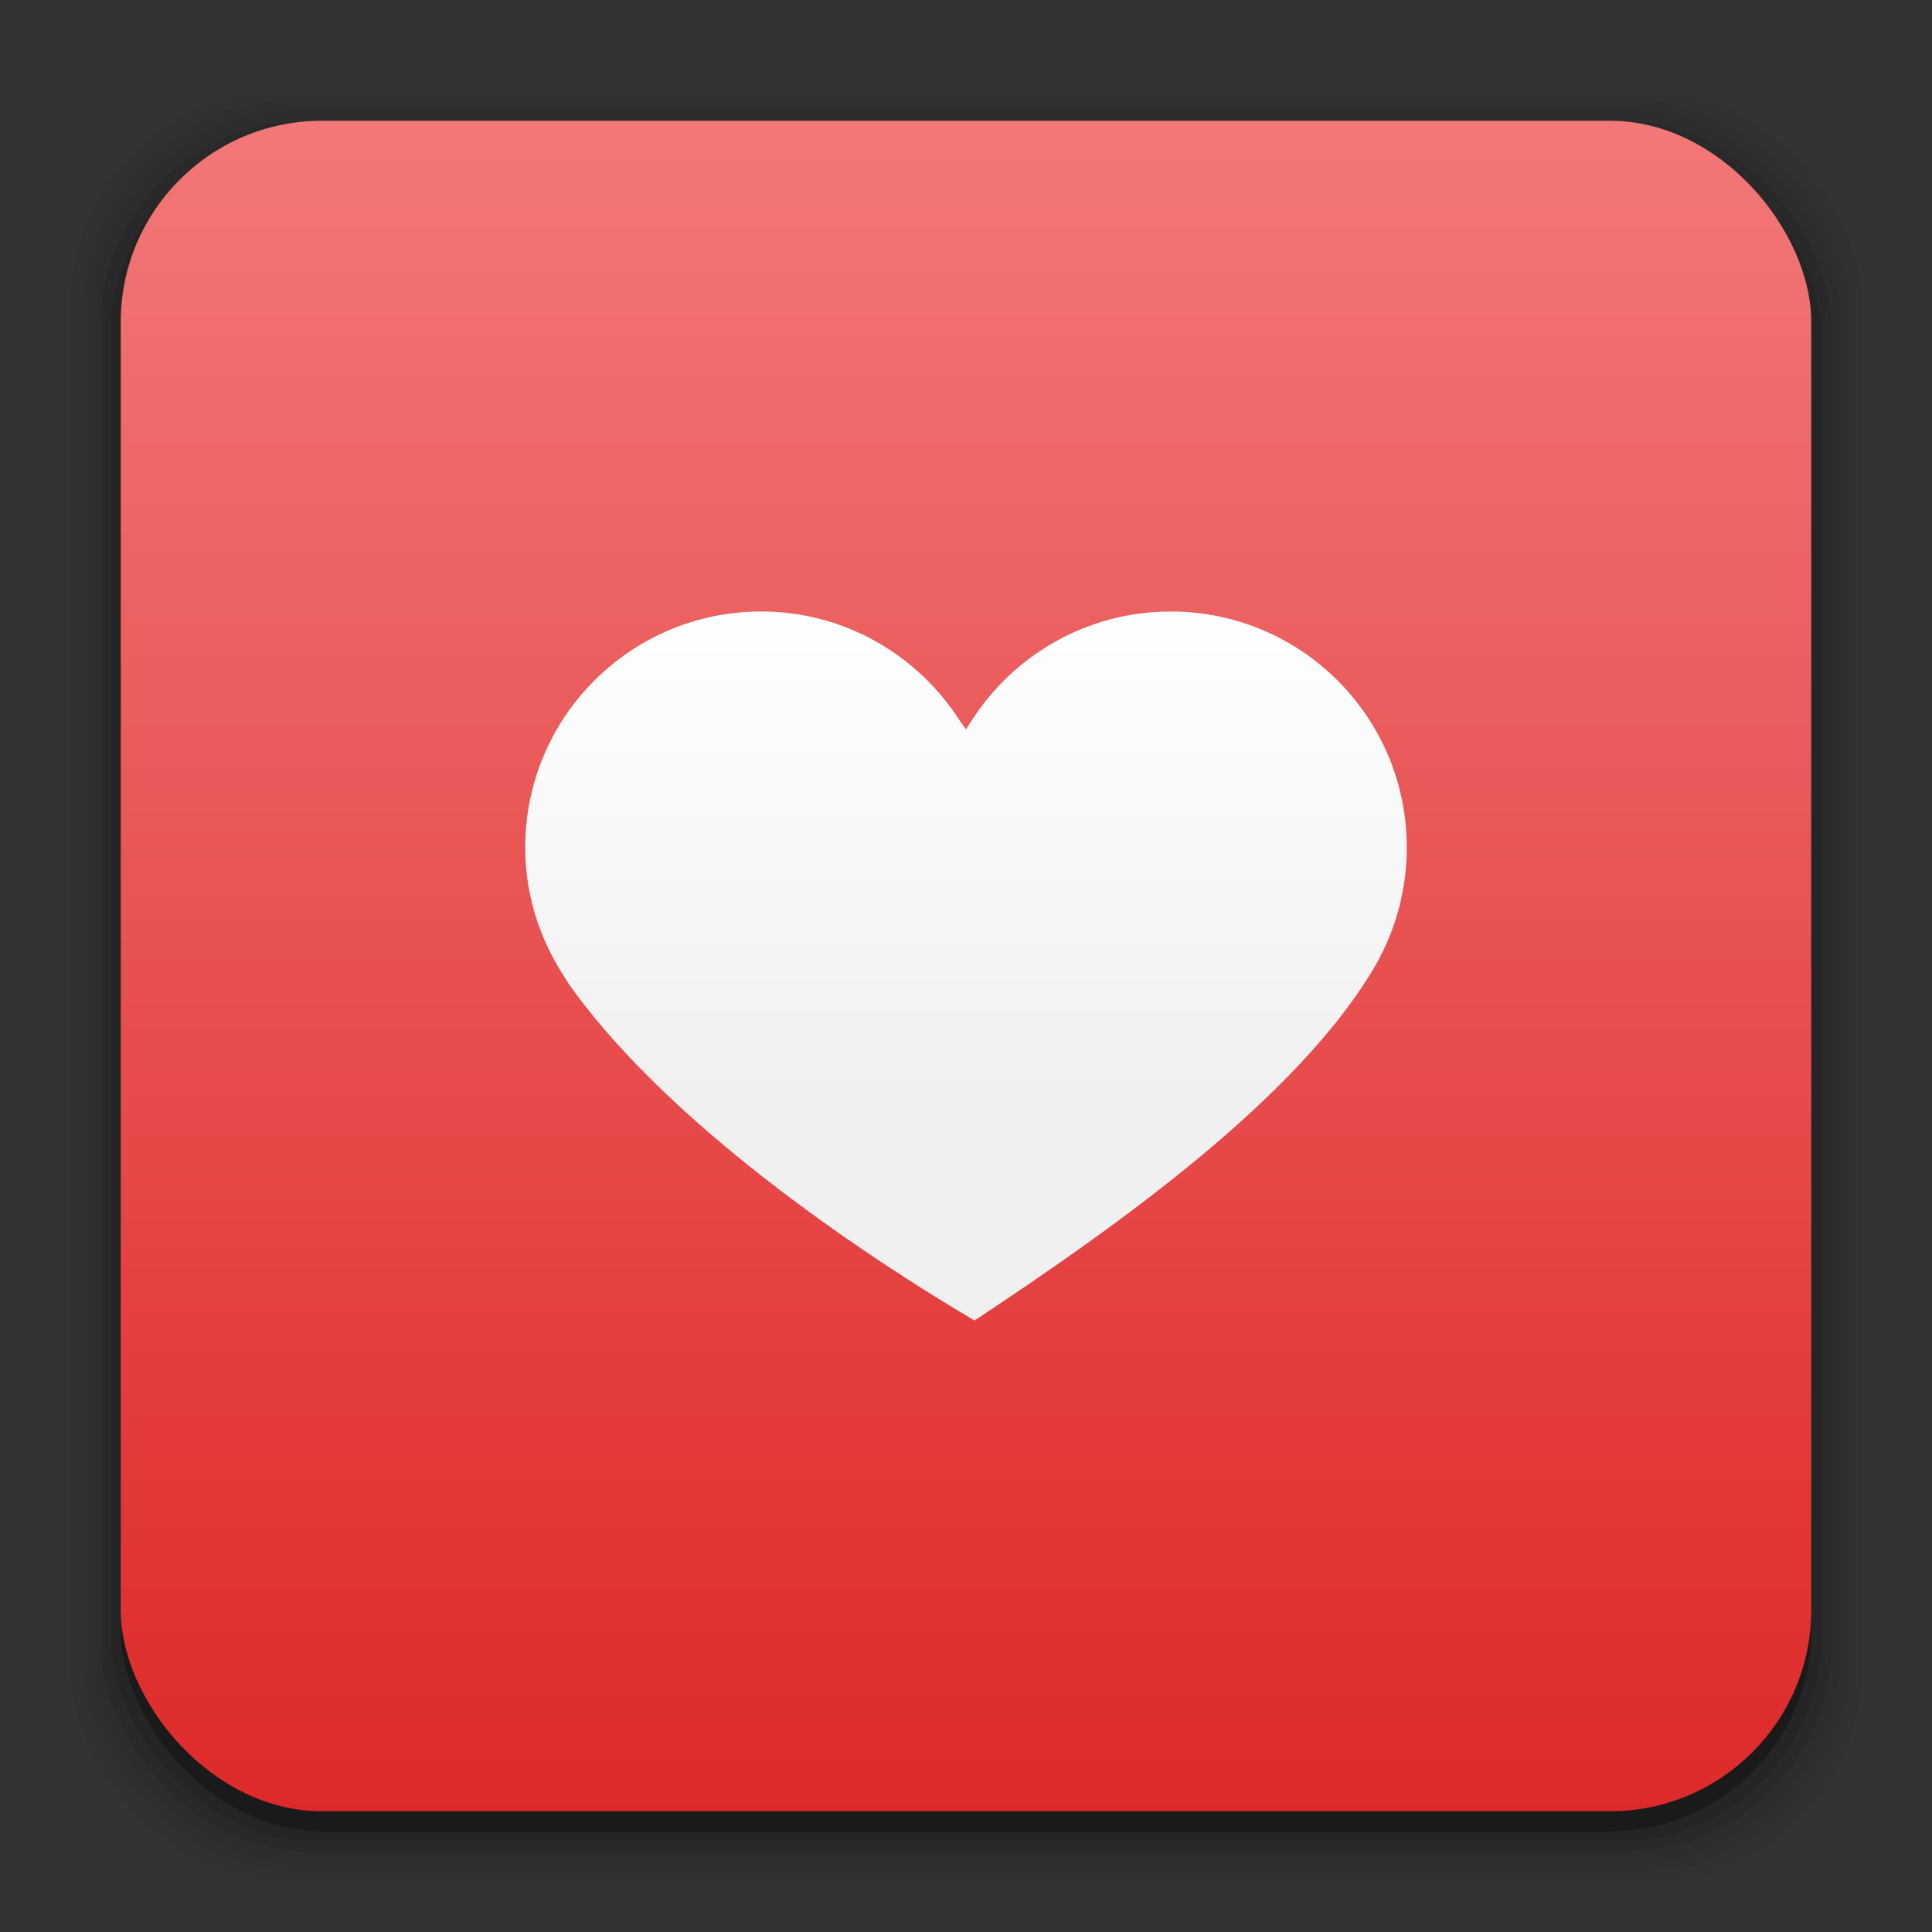 <?xml version="1.0" encoding="UTF-8" standalone="no"?>
<!-- Created with Inkscape (http://www.inkscape.org/) -->

<svg
   xmlns:dc="http://purl.org/dc/elements/1.1/"
   xmlns:cc="http://creativecommons.org/ns#"
   xmlns:rdf="http://www.w3.org/1999/02/22-rdf-syntax-ns#"
   xmlns:svg="http://www.w3.org/2000/svg"
   xmlns="http://www.w3.org/2000/svg"
   xmlns:xlink="http://www.w3.org/1999/xlink"
   xmlns:sodipodi="http://sodipodi.sourceforge.net/DTD/sodipodi-0.dtd"
   xmlns:inkscape="http://www.inkscape.org/namespaces/inkscape"
   width="96"
   height="96"
   id="svg2"
   version="1.1"
   inkscape:version="0.91 r13725"
   sodipodi:docname="freemedforms.svg">
  <rect width="100%" height="100%" fill="#333333" stroke="none"/>
  <defs
     id="defs4">
    <linearGradient
       id="linearGradient3917"
       inkscape:collect="always">
      <stop
         id="stop3919"
         offset="0"
         style="stop-color:#de2929;stop-opacity:1" />
      <stop
         id="stop3921"
         offset="1"
         style="stop-color:#f27777;stop-opacity:1" />
    </linearGradient>
    <linearGradient
       inkscape:collect="always"
       id="linearGradient3899">
      <stop
         style="stop-color:#d40000;stop-opacity:1;"
         offset="0"
         id="stop3901" />
      <stop
         style="stop-color:#ffaaaa;stop-opacity:1"
         offset="1"
         id="stop3903" />
    </linearGradient>
    <linearGradient
       id="linearGradient4910"
       inkscape:collect="always">
      <stop
         id="stop4912"
         offset="0"
         style="stop-color:#b3b3b3;stop-opacity:1" />
      <stop
         id="stop4914"
         offset="1"
         style="stop-color:#e6e6e6;stop-opacity:1" />
    </linearGradient>
    <linearGradient
       id="linearGradient4890"
       inkscape:collect="always">
      <stop
         id="stop4892"
         offset="0"
         style="stop-color:#ffffff;stop-opacity:1" />
      <stop
         style="stop-color:#eeeeee;stop-opacity:1;"
         offset="0.637"
         id="stop4922" />
      <stop
         id="stop4894"
         offset="1"
         style="stop-color:#cccccc;stop-opacity:1" />
    </linearGradient>
    <linearGradient
       inkscape:collect="always"
       id="linearGradient4615">
      <stop
         style="stop-color:#b86f6f;stop-opacity:1"
         offset="0"
         id="stop4617" />
      <stop
         style="stop-color:#a03f3f;stop-opacity:1"
         offset="1"
         id="stop4619" />
    </linearGradient>
    <linearGradient
       id="linearGradient3245"
       inkscape:collect="always">
      <stop
         id="stop3247"
         offset="0"
         style="stop-color:#4a4b4c;stop-opacity:1" />
      <stop
         id="stop3249"
         offset="1"
         style="stop-color:#ffffff;stop-opacity:1" />
    </linearGradient>
    <linearGradient
       inkscape:collect="always"
       id="linearGradient3231">
      <stop
         style="stop-color:#505151;stop-opacity:1"
         offset="0"
         id="stop3233" />
      <stop
         style="stop-color:#bec0bb;stop-opacity:1"
         offset="1"
         id="stop3235" />
    </linearGradient>
    <linearGradient
       id="linearGradient3094"
       inkscape:collect="always">
      <stop
         id="stop3096"
         offset="0"
         style="stop-color:#cccccc;stop-opacity:1" />
      <stop
         id="stop3098"
         offset="1"
         style="stop-color:#eeeeee;stop-opacity:0" />
    </linearGradient>
    <linearGradient
       inkscape:collect="always"
       id="linearGradient3142">
      <stop
         style="stop-color:#ffdb94;stop-opacity:1"
         offset="0"
         id="stop3144" />
      <stop
         style="stop-color:#efc142;stop-opacity:0"
         offset="1"
         id="stop3146" />
    </linearGradient>
    <linearGradient
       id="linearGradient3126"
       inkscape:collect="always">
      <stop
         id="stop3128"
         offset="0"
         style="stop-color:#e6e6e6;stop-opacity:1" />
      <stop
         id="stop3130"
         offset="1"
         style="stop-color:#ffffff;stop-opacity:1" />
    </linearGradient>
    <linearGradient
       inkscape:collect="always"
       id="linearGradient3225">
      <stop
         style="stop-color:#cccccc;stop-opacity:1"
         offset="0"
         id="stop3227" />
      <stop
         style="stop-color:#ececec;stop-opacity:1"
         offset="1"
         id="stop3231" />
    </linearGradient>
    <linearGradient
       inkscape:collect="always"
       id="linearGradient3222">
      <stop
         style="stop-color:#de005a;stop-opacity:1"
         offset="0"
         id="stop3224" />
      <stop
         style="stop-color:#a30444;stop-opacity:1"
         offset="1"
         id="stop3226" />
    </linearGradient>
    <linearGradient
       id="linearGradient3076"
       inkscape:collect="always">
      <stop
         id="stop3078"
         offset="0"
         style="stop-color:#ffe7f7;stop-opacity:1" />
      <stop
         id="stop3080"
         offset="1"
         style="stop-color:#ffc3ef;stop-opacity:1" />
    </linearGradient>
    <linearGradient
       inkscape:collect="always"
       id="linearGradient3048">
      <stop
         style="stop-color:#c16d16;stop-opacity:1"
         offset="0"
         id="stop3050" />
      <stop
         style="stop-color:#ff8e31;stop-opacity:1"
         offset="1"
         id="stop3052" />
    </linearGradient>
    <linearGradient
       inkscape:collect="always"
       id="linearGradient3119">
      <stop
         style="stop-color:#92948f;stop-opacity:0"
         offset="0"
         id="stop3121" />
      <stop
         id="stop3123"
         offset="0.428"
         style="stop-color:#9b9e98;stop-opacity:1" />
      <stop
         style="stop-color:#939690;stop-opacity:0"
         offset="1"
         id="stop3125" />
    </linearGradient>
    <linearGradient
       id="linearGradient3073"
       inkscape:collect="always">
      <stop
         id="stop3075"
         offset="0"
         style="stop-color:#ffffff;stop-opacity:0" />
      <stop
         style="stop-color:#ffffff;stop-opacity:1"
         offset="0.459"
         id="stop3085" />
      <stop
         id="stop3083"
         offset="1"
         style="stop-color:#ffffff;stop-opacity:0" />
    </linearGradient>
    <linearGradient
       inkscape:collect="always"
       id="linearGradient3047">
      <stop
         style="stop-color:#000000;stop-opacity:1"
         offset="0"
         id="stop3049" />
      <stop
         id="stop3055"
         offset="0.061"
         style="stop-color:#1a1a1a;stop-opacity:1" />
      <stop
         style="stop-color:#333333;stop-opacity:1"
         offset="0.165"
         id="stop3057" />
      <stop
         id="stop3059"
         offset="0.554"
         style="stop-color:#4d4d4d;stop-opacity:1" />
      <stop
         style="stop-color:#999999;stop-opacity:1"
         offset="1"
         id="stop3051" />
    </linearGradient>
    <linearGradient
       id="linearGradient3041"
       inkscape:collect="always">
      <stop
         id="stop3043"
         offset="0"
         style="stop-color:#1a1a1a;stop-opacity:1" />
      <stop
         id="stop3045"
         offset="1"
         style="stop-color:#808080;stop-opacity:1" />
    </linearGradient>
    <linearGradient
       inkscape:collect="always"
       id="linearGradient3029">
      <stop
         style="stop-color:#333333;stop-opacity:1"
         offset="0"
         id="stop3031" />
      <stop
         style="stop-color:#e0e0dd;stop-opacity:0;"
         offset="1"
         id="stop3033" />
    </linearGradient>
    <linearGradient
       inkscape:collect="always"
       xlink:href="#linearGradient3029"
       id="linearGradient3035"
       x1="35.355"
       y1="1030.362"
       x2="35.355"
       y2="975.333"
       gradientUnits="userSpaceOnUse"
       gradientTransform="matrix(1.164,0,0,1.164,-7.863,-164.236)" />
    <linearGradient
       inkscape:collect="always"
       xlink:href="#linearGradient3041"
       id="linearGradient3039"
       gradientUnits="userSpaceOnUse"
       x1="35.355"
       y1="1030.362"
       x2="35.355"
       y2="975.333"
       gradientTransform="matrix(1.122,0,0,1.122,-5.85,-122.188)" />
    <linearGradient
       inkscape:collect="always"
       xlink:href="#linearGradient3047"
       id="linearGradient3053"
       x1="40"
       y1="1043.434"
       x2="39.286"
       y2="972.333"
       gradientUnits="userSpaceOnUse" />
    <linearGradient
       inkscape:collect="always"
       xlink:href="#linearGradient3073"
       id="linearGradient3113"
       gradientUnits="userSpaceOnUse"
       gradientTransform="translate(0,-956.362)"
       x1="14.869"
       y1="978.904"
       x2="24.527"
       y2="969.247" />
    <linearGradient
       inkscape:collect="always"
       xlink:href="#linearGradient3073"
       id="linearGradient3115"
       gradientUnits="userSpaceOnUse"
       gradientTransform="matrix(-1,0,0,1,96,-956.362)"
       x1="15.152"
       y1="978.621"
       x2="26.264"
       y2="967.509" />
    <linearGradient
       inkscape:collect="always"
       xlink:href="#linearGradient3119"
       id="linearGradient3117"
       gradientUnits="userSpaceOnUse"
       gradientTransform="translate(0,-956.362)"
       x1="13.132"
       y1="980.641"
       x2="25.55"
       y2="967.866" />
    <linearGradient
       inkscape:collect="always"
       xlink:href="#linearGradient3119"
       id="linearGradient3129"
       gradientUnits="userSpaceOnUse"
       gradientTransform="matrix(-1,0,0,1,96,0)"
       x1="13.132"
       y1="980.641"
       x2="25.55"
       y2="967.866" />
    <linearGradient
       inkscape:collect="always"
       xlink:href="#linearGradient3048"
       id="linearGradient3054"
       x1="49.268"
       y1="996.573"
       x2="49.268"
       y2="1045.863"
       gradientUnits="userSpaceOnUse" />
    <linearGradient
       inkscape:collect="always"
       xlink:href="#linearGradient3048"
       id="linearGradient3058"
       x1="115.803"
       y1="985.472"
       x2="115.803"
       y2="1033.554"
       gradientUnits="userSpaceOnUse" />
    <linearGradient
       inkscape:collect="always"
       xlink:href="#linearGradient3222"
       id="linearGradient3055"
       gradientUnits="userSpaceOnUse"
       x1="115.803"
       y1="985.472"
       x2="115.803"
       y2="1025.364"
       gradientTransform="matrix(1.414,0,0,1.414,-119.787,-419.055)" />
    <linearGradient
       inkscape:collect="always"
       xlink:href="#linearGradient3076"
       id="linearGradient3086"
       gradientUnits="userSpaceOnUse"
       gradientTransform="matrix(1.414,0,0,1.414,-119.787,-417.126)"
       x1="115.803"
       y1="985.472"
       x2="115.803"
       y2="1025.364" />
    <linearGradient
       inkscape:collect="always"
       xlink:href="#linearGradient3076"
       id="linearGradient3091"
       gradientUnits="userSpaceOnUse"
       gradientTransform="matrix(1.414,0,0,1.414,-119.787,-418.126)"
       x1="115.803"
       y1="985.472"
       x2="115.803"
       y2="1025.364" />
    <linearGradient
       inkscape:collect="always"
       xlink:href="#linearGradient3076"
       id="linearGradient3093"
       gradientUnits="userSpaceOnUse"
       gradientTransform="matrix(1.414,0,0,1.414,-119.787,-1375.417)"
       x1="115.803"
       y1="985.472"
       x2="115.803"
       y2="1025.364" />
    <linearGradient
       inkscape:collect="always"
       xlink:href="#linearGradient3142"
       id="linearGradient3148"
       x1="75.713"
       y1="1036.06"
       x2="67.381"
       y2="1024.468"
       gradientUnits="userSpaceOnUse" />
    <linearGradient
       inkscape:collect="always"
       xlink:href="#linearGradient3094"
       id="linearGradient3191"
       gradientUnits="userSpaceOnUse"
       x1="74.176"
       y1="1033.755"
       x2="63.758"
       y2="1019.94" />
    <linearGradient
       inkscape:collect="always"
       xlink:href="#linearGradient3231"
       id="linearGradient3237"
       x1="87.396"
       y1="971.034"
       x2="81.667"
       y2="964.268"
       gradientUnits="userSpaceOnUse" />
    <linearGradient
       inkscape:collect="always"
       xlink:href="#linearGradient3245"
       id="linearGradient3243"
       gradientUnits="userSpaceOnUse"
       x1="86.619"
       y1="968.225"
       x2="80.639"
       y2="965.578"
       gradientTransform="matrix(0.58,0,0,0.855,34.784,140.176)" />
    <linearGradient
       inkscape:collect="always"
       xlink:href="#linearGradient3231"
       id="linearGradient3270"
       gradientUnits="userSpaceOnUse"
       x1="87.396"
       y1="971.034"
       x2="81.667"
       y2="964.268" />
    <linearGradient
       inkscape:collect="always"
       xlink:href="#linearGradient3245"
       id="linearGradient3272"
       gradientUnits="userSpaceOnUse"
       gradientTransform="matrix(0.58,0,0,0.855,34.784,140.176)"
       x1="86.619"
       y1="968.225"
       x2="80.639"
       y2="965.578" />
    <linearGradient
       inkscape:collect="always"
       xlink:href="#linearGradient3231"
       id="linearGradient3282"
       gradientUnits="userSpaceOnUse"
       x1="87.396"
       y1="971.034"
       x2="81.667"
       y2="964.268" />
    <linearGradient
       inkscape:collect="always"
       xlink:href="#linearGradient3245"
       id="linearGradient3284"
       gradientUnits="userSpaceOnUse"
       gradientTransform="matrix(0.58,0,0,0.855,34.784,140.176)"
       x1="86.619"
       y1="968.225"
       x2="80.639"
       y2="965.578" />
    <linearGradient
       inkscape:collect="always"
       xlink:href="#linearGradient3231"
       id="linearGradient3294"
       gradientUnits="userSpaceOnUse"
       x1="87.396"
       y1="971.034"
       x2="81.667"
       y2="964.268" />
    <linearGradient
       inkscape:collect="always"
       xlink:href="#linearGradient3245"
       id="linearGradient3296"
       gradientUnits="userSpaceOnUse"
       gradientTransform="matrix(0.58,0,0,0.855,34.784,140.176)"
       x1="86.619"
       y1="968.225"
       x2="80.639"
       y2="965.578" />
    <linearGradient
       inkscape:collect="always"
       xlink:href="#linearGradient3231"
       id="linearGradient3306"
       gradientUnits="userSpaceOnUse"
       x1="87.396"
       y1="971.034"
       x2="81.667"
       y2="964.268" />
    <linearGradient
       inkscape:collect="always"
       xlink:href="#linearGradient3245"
       id="linearGradient3308"
       gradientUnits="userSpaceOnUse"
       gradientTransform="matrix(0.58,0,0,0.855,34.784,140.176)"
       x1="86.619"
       y1="968.225"
       x2="80.639"
       y2="965.578" />
    <linearGradient
       inkscape:collect="always"
       xlink:href="#linearGradient3231"
       id="linearGradient3318"
       gradientUnits="userSpaceOnUse"
       x1="87.396"
       y1="971.034"
       x2="81.667"
       y2="964.268" />
    <linearGradient
       inkscape:collect="always"
       xlink:href="#linearGradient3245"
       id="linearGradient3320"
       gradientUnits="userSpaceOnUse"
       gradientTransform="matrix(0.58,0,0,0.855,34.784,140.176)"
       x1="86.619"
       y1="968.225"
       x2="80.639"
       y2="965.578" />
    <linearGradient
       inkscape:collect="always"
       xlink:href="#linearGradient3231"
       id="linearGradient3330"
       gradientUnits="userSpaceOnUse"
       x1="87.396"
       y1="971.034"
       x2="81.667"
       y2="964.268" />
    <linearGradient
       inkscape:collect="always"
       xlink:href="#linearGradient3245"
       id="linearGradient3332"
       gradientUnits="userSpaceOnUse"
       gradientTransform="matrix(0.58,0,0,0.855,34.784,140.176)"
       x1="86.619"
       y1="968.225"
       x2="80.639"
       y2="965.578" />
    <linearGradient
       inkscape:collect="always"
       xlink:href="#linearGradient3231"
       id="linearGradient3342"
       gradientUnits="userSpaceOnUse"
       x1="87.396"
       y1="971.034"
       x2="81.667"
       y2="964.268" />
    <linearGradient
       inkscape:collect="always"
       xlink:href="#linearGradient3245"
       id="linearGradient3344"
       gradientUnits="userSpaceOnUse"
       gradientTransform="matrix(0.58,0,0,0.855,34.784,140.176)"
       x1="86.619"
       y1="968.225"
       x2="80.639"
       y2="965.578" />
    <linearGradient
       inkscape:collect="always"
       xlink:href="#linearGradient3231"
       id="linearGradient3354"
       gradientUnits="userSpaceOnUse"
       x1="87.396"
       y1="971.034"
       x2="81.667"
       y2="964.268" />
    <linearGradient
       inkscape:collect="always"
       xlink:href="#linearGradient3245"
       id="linearGradient3356"
       gradientUnits="userSpaceOnUse"
       gradientTransform="matrix(0.58,0,0,0.855,34.784,140.176)"
       x1="86.619"
       y1="968.225"
       x2="80.639"
       y2="965.578" />
    <linearGradient
       inkscape:collect="always"
       xlink:href="#linearGradient3126"
       id="linearGradient3362"
       gradientUnits="userSpaceOnUse"
       gradientTransform="translate(0,-956.362)"
       x1="62.621"
       y1="1044.85"
       x2="62.621"
       y2="985.953" />
    <linearGradient
       inkscape:collect="always"
       xlink:href="#linearGradient3225"
       id="linearGradient3370"
       gradientUnits="userSpaceOnUse"
       x1="12.851"
       y1="1045.936"
       x2="12.851"
       y2="985.318"
       gradientTransform="translate(0,-956.362)" />
    <linearGradient
       inkscape:collect="always"
       xlink:href="#linearGradient3231"
       id="linearGradient3410"
       gradientUnits="userSpaceOnUse"
       x1="87.396"
       y1="971.034"
       x2="81.667"
       y2="964.268" />
    <linearGradient
       inkscape:collect="always"
       xlink:href="#linearGradient3245"
       id="linearGradient3412"
       gradientUnits="userSpaceOnUse"
       gradientTransform="matrix(0.58,0,0,0.855,34.784,140.176)"
       x1="86.619"
       y1="968.225"
       x2="80.639"
       y2="965.578" />
    <radialGradient
       inkscape:collect="always"
       xlink:href="#linearGradient4615"
       id="radialGradient4621"
       cx="49.439"
       cy="998.071"
       fx="49.439"
       fy="998.071"
       r="26.128"
       gradientUnits="userSpaceOnUse"
       gradientTransform="matrix(0.398,-0.398,0.379,0.379,-373.059,621.174)" />
    <radialGradient
       inkscape:collect="always"
       xlink:href="#linearGradient4890"
       id="radialGradient4625"
       gradientUnits="userSpaceOnUse"
       gradientTransform="matrix(0.443,-0.443,0.422,0.422,-419.145,614.237)"
       cx="47.841"
       cy="1004.256"
       fx="47.841"
       fy="1004.256"
       r="26.128" />
    <linearGradient
       id="linearGradient3083"
       inkscape:collect="always">
      <stop
         id="stop3086"
         offset="0"
         style="stop-color:#f0f0f0;stop-opacity:1" />
      <stop
         id="stop3088"
         offset="1"
         style="stop-color:#ffffff;stop-opacity:1" />
    </linearGradient>
    <linearGradient
       inkscape:collect="always"
       xlink:href="#linearGradient3917"
       id="linearGradient3272-4"
       x1="21.92"
       y1="1046.529"
       x2="21.92"
       y2="962.901"
       gradientUnits="userSpaceOnUse" />
    <linearGradient
       inkscape:collect="always"
       xlink:href="#linearGradient4910"
       id="linearGradient4908"
       x1="28.166"
       y1="968.951"
       x2="28.166"
       y2="984.781"
       gradientUnits="userSpaceOnUse" />
    <linearGradient
       inkscape:collect="always"
       xlink:href="#linearGradient4910"
       id="linearGradient4926"
       gradientUnits="userSpaceOnUse"
       x1="28.166"
       y1="968.951"
       x2="28.166"
       y2="984.781"
       gradientTransform="translate(0,35)" />
    <linearGradient
       inkscape:collect="always"
       xlink:href="#linearGradient4910"
       id="linearGradient4939"
       gradientUnits="userSpaceOnUse"
       gradientTransform="translate(0,35)"
       x1="28.166"
       y1="968.951"
       x2="28.166"
       y2="984.781" />
    <radialGradient
       inkscape:collect="always"
       xlink:href="#linearGradient4890"
       id="radialGradient4941"
       gradientUnits="userSpaceOnUse"
       gradientTransform="matrix(0.443,-0.443,0.422,0.422,-419.145,614.237)"
       cx="47.841"
       cy="1004.256"
       fx="47.841"
       fy="1004.256"
       r="26.128" />
    <linearGradient
       inkscape:collect="always"
       xlink:href="#linearGradient4910"
       id="linearGradient4943"
       gradientUnits="userSpaceOnUse"
       x1="28.166"
       y1="968.951"
       x2="28.166"
       y2="984.781" />
    <radialGradient
       inkscape:collect="always"
       xlink:href="#linearGradient4615"
       id="radialGradient4945"
       gradientUnits="userSpaceOnUse"
       gradientTransform="matrix(0.398,-0.398,0.379,0.379,-373.059,621.174)"
       cx="49.439"
       cy="998.071"
       fx="49.439"
       fy="998.071"
       r="26.128" />
    <radialGradient
       inkscape:collect="always"
       xlink:href="#linearGradient4615"
       id="radialGradient4959"
       gradientUnits="userSpaceOnUse"
       gradientTransform="matrix(0.398,-0.398,0.379,0.379,-372.119,624.868)"
       cx="49.439"
       cy="998.071"
       fx="49.439"
       fy="998.071"
       r="26.128" />
    <linearGradient
       inkscape:collect="always"
       xlink:href="#linearGradient4910"
       id="linearGradient4962"
       gradientUnits="userSpaceOnUse"
       x1="28.166"
       y1="968.951"
       x2="28.166"
       y2="984.781"
       gradientTransform="translate(0.94,3.694)" />
    <linearGradient
       inkscape:collect="always"
       xlink:href="#linearGradient3917"
       id="linearGradient3905"
       x1="57.892"
       y1="997.544"
       x2="57.892"
       y2="970.884"
       gradientUnits="userSpaceOnUse"
       gradientTransform="matrix(1.083,0,0,1.083,-6.667,-80.197)" />
    <linearGradient
       inkscape:collect="always"
       xlink:href="#linearGradient3899"
       id="linearGradient3911"
       gradientUnits="userSpaceOnUse"
       gradientTransform="matrix(1.027,0,0,1.027,-3.514,-24.399)"
       x1="57.892"
       y1="997.544"
       x2="57.892"
       y2="970.884" />
    <linearGradient
       inkscape:collect="always"
       xlink:href="#linearGradient3899"
       id="linearGradient3915"
       gradientUnits="userSpaceOnUse"
       gradientTransform="matrix(1.034,0,0,1.042,-3.73,-38.461)"
       x1="57.892"
       y1="997.544"
       x2="57.892"
       y2="970.884" />
    <linearGradient
       inkscape:collect="always"
       xlink:href="#linearGradient3917"
       id="linearGradient3121"
       gradientUnits="userSpaceOnUse"
       gradientTransform="matrix(1.083,0,0,1.083,-6.667,-80.197)"
       x1="57.892"
       y1="997.544"
       x2="57.892"
       y2="970.884" />
    <linearGradient
       inkscape:collect="always"
       xlink:href="#linearGradient3083"
       id="linearGradient3135"
       gradientUnits="userSpaceOnUse"
       gradientTransform="matrix(0.913,0,0,0.913,-3.103,99.961)"
       x1="57.892"
       y1="997.544"
       x2="57.892"
       y2="970.884" />
  </defs>
  <sodipodi:namedview
     id="base"
     pagecolor="#ffffff"
     bordercolor="#666666"
     borderopacity="1.0"
     inkscape:pageopacity="0.0"
     inkscape:pageshadow="2"
     inkscape:zoom="0.69010415"
     inkscape:cx="378.69426"
     inkscape:cy="-112.02823"
     inkscape:document-units="px"
     inkscape:current-layer="layer1"
     showgrid="false"
     inkscape:window-width="1366"
     inkscape:window-height="713"
     inkscape:window-x="0"
     inkscape:window-y="28"
     inkscape:window-maximized="1"
     showguides="false"
     inkscape:guide-bbox="true">
    <sodipodi:guide
       orientation="0,1"
       position="-4.347,72.453"
       id="guide4443" />
    <sodipodi:guide
       orientation="0,1"
       position="142.732,28.257"
       id="guide4445" />
  </sodipodi:namedview>
  <g
     inkscape:label="Layer 1"
     inkscape:groupmode="layer"
     id="layer1"
     transform="translate(0,-956.362)">
    <rect
       style="opacity:0.05;fill:#000000;fill-opacity:1;stroke:none"
       id="rect3826"
       width="89"
       height="89"
       x="3.5"
       y="960.862"
       rx="10.595"
       ry="10.595" />
    <g
       id="g3041">
      <rect
         style="opacity:0.05;fill:#000000;fill-opacity:1;stroke:none"
         id="rect3824"
         width="88"
         height="88"
         x="4"
         y="961.362"
         rx="10.476"
         ry="10.476" />
      <rect
         ry="10.357"
         rx="10.357"
         y="961.862"
         x="4.5"
         height="87"
         width="87"
         id="rect3822"
         style="opacity:0.05;fill:#000000;fill-opacity:1;stroke:none" />
      <rect
         style="opacity:0.1;fill:#000000;fill-opacity:1;stroke:none"
         id="rect3820"
         width="86"
         height="86"
         x="5"
         y="962.362"
         rx="10.238"
         ry="10.238" />
      <rect
         ry="10.119"
         rx="10.119"
         y="962.862"
         x="5.5"
         height="85"
         width="85"
         id="rect3818"
         style="opacity:0.1;fill:#000000;fill-opacity:1;stroke:none" />
      <rect
         style="opacity:0.3;fill:#000000;fill-opacity:1;stroke:none"
         id="rect3131"
         width="84"
         height="84"
         x="6"
         y="963.362"
         rx="10"
         ry="10" />
    </g>
    <rect
       ry="10"
       rx="10"
       y="962.362"
       x="6"
       height="84"
       width="84"
       id="rect3036"
       style="fill:url(#linearGradient3272-4);fill-opacity:1;stroke:none" />
    <path
       style="fill:url(#linearGradient3135);fill-opacity:1;stroke:none"
       d="m 37.826,986.747 c -6.483,0 -11.728,5.245 -11.728,11.728 0,2.21 0.634,4.264 1.696,6.029 l 0.471,0.754 c 4.397,6.219 12.881,12.409 20.159,16.721 6.396,-4.254 16.184,-10.97 20.065,-17.898 l 0.094,-0.188 c 0.842,-1.619 1.319,-3.466 1.319,-5.417 0,-6.483 -5.245,-11.728 -11.728,-11.728 -4.153,0 -7.804,2.162 -9.891,5.416 l -0.283,0.439 -0.283,-0.392 c -2.083,-3.274 -5.723,-5.464 -9.891,-5.464 z"
       id="path3124"
       inkscape:connector-curvature="0"
       sodipodi:nodetypes="sscccccsscccs" />
  </g>
</svg>

